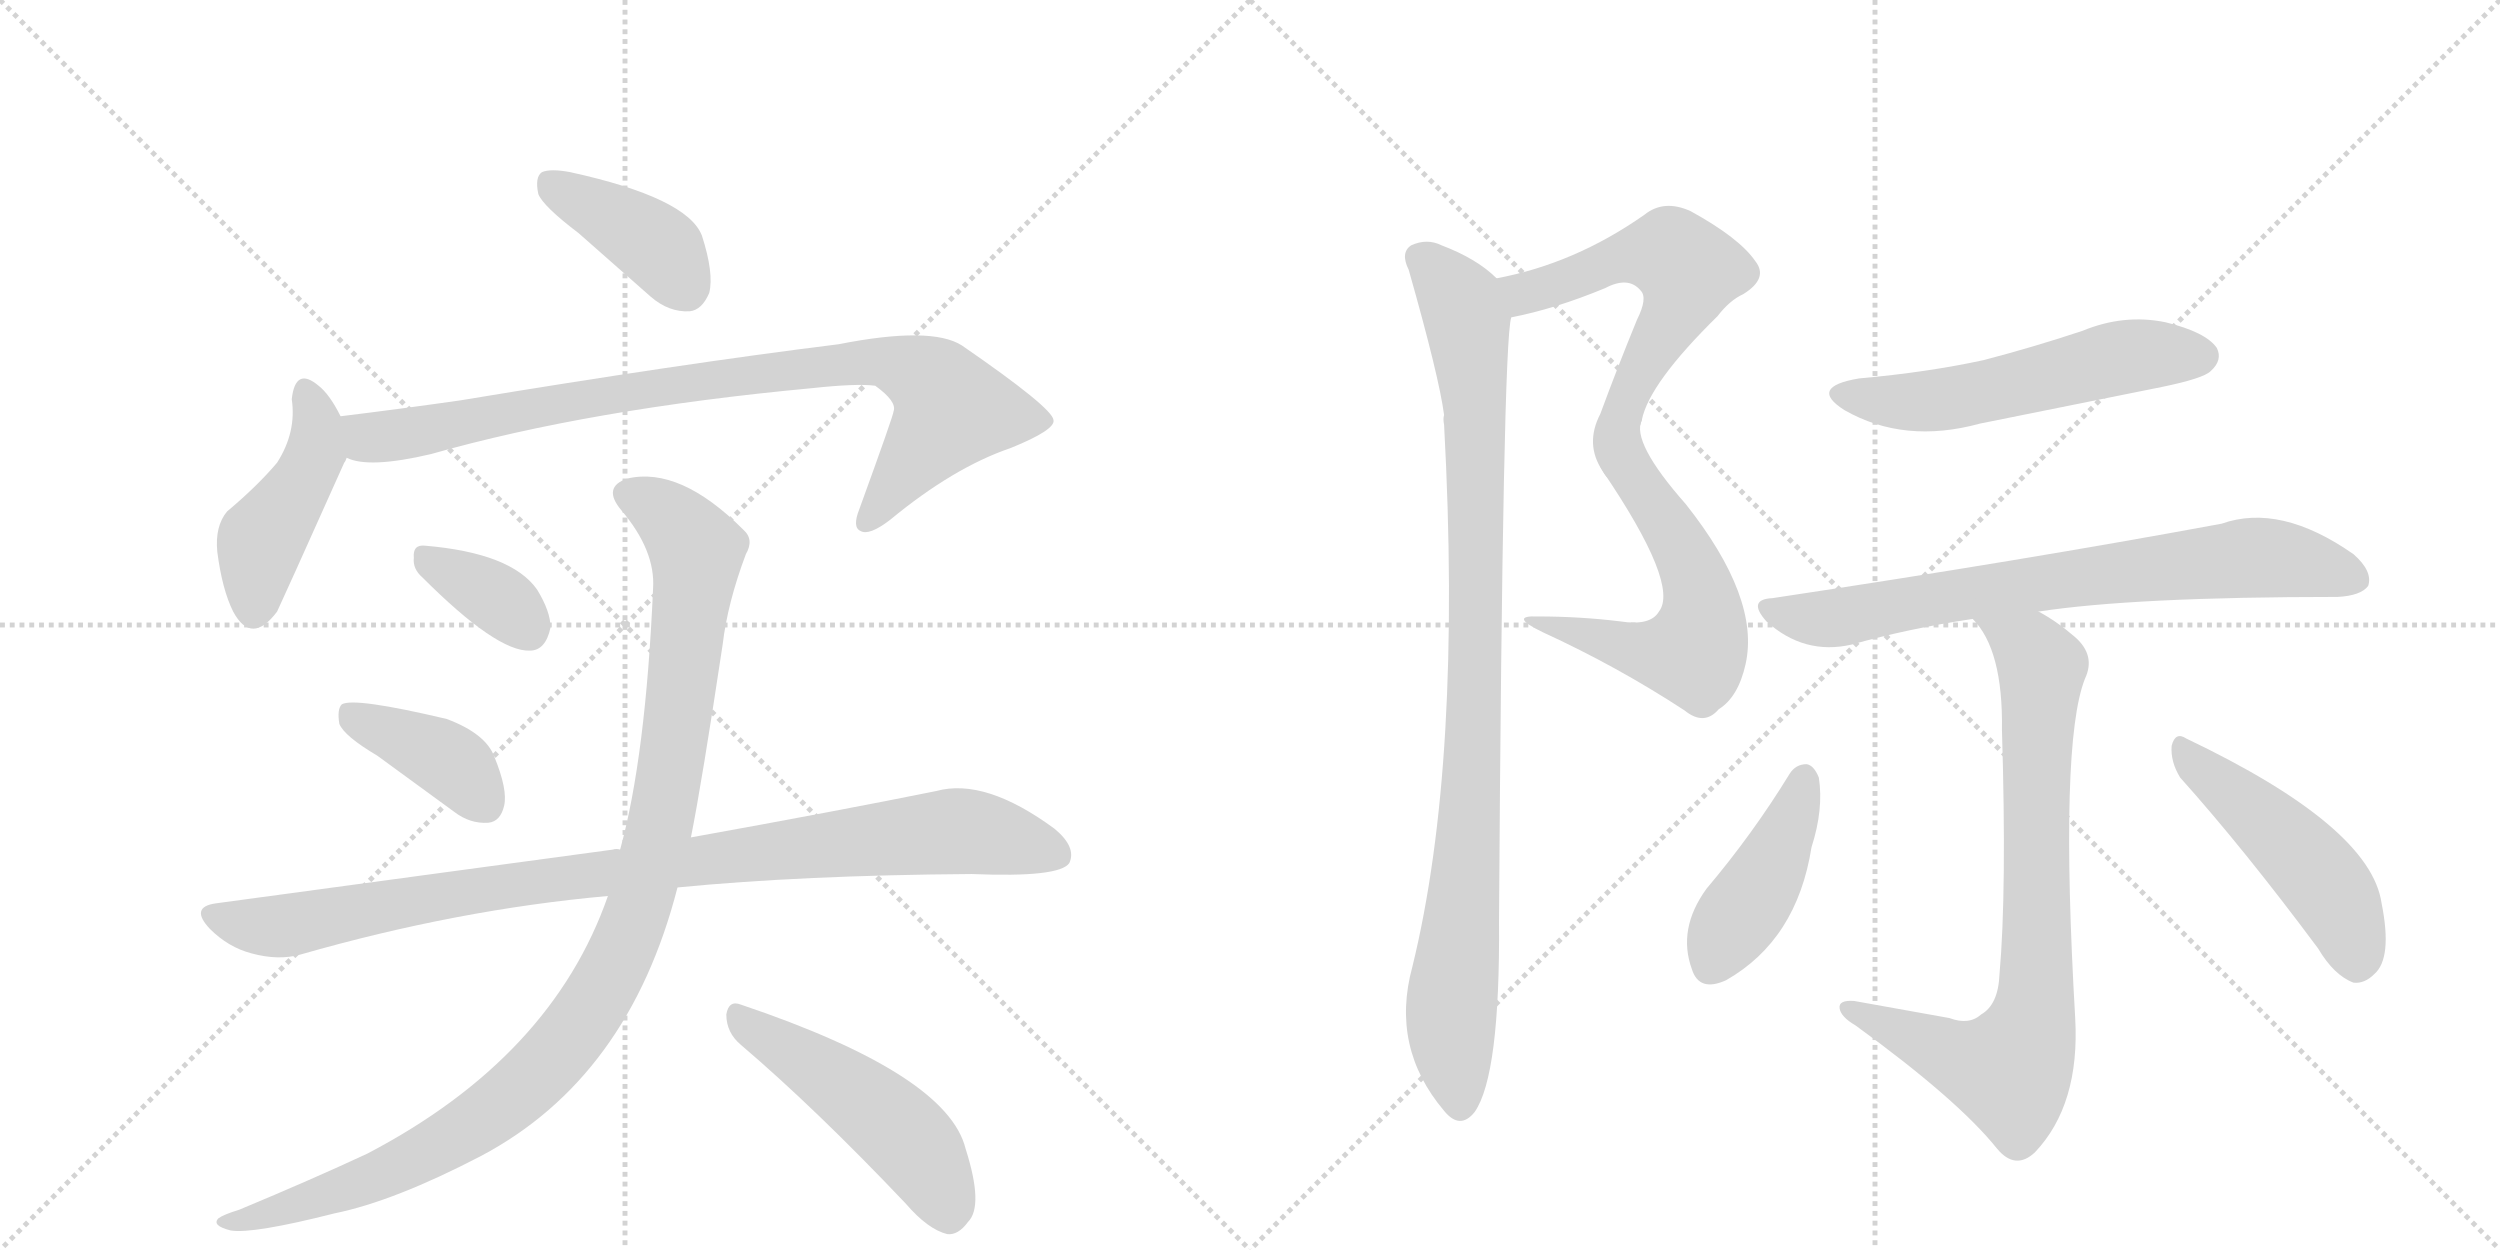 <svg version="1.1" viewBox="0 0 2048 1024" xmlns="http://www.w3.org/2000/svg">
  <g stroke="lightgray" stroke-dasharray="1,1" stroke-width="1" transform="scale(4, 4)">
    <line x1="0" y1="0" x2="256" y2="256"></line>
    <line x1="256" y1="0" x2="0" y2="256"></line>
    <line x1="128" y1="0" x2="128" y2="256"></line>
    <line x1="0" y1="128" x2="256" y2="128"></line>
    <line x1="256" y1="0" x2="512" y2="256"></line>
    <line x1="512" y1="0" x2="256" y2="256"></line>
    <line x1="384" y1="0" x2="384" y2="256"></line>
    <line x1="256" y1="128" x2="512" y2="128"></line>
  </g>
<g transform="scale(1, -1) translate(0, -850)">
   <style type="text/css">
    @keyframes keyframes0 {
      from {
       stroke: black;
       stroke-dashoffset: 399;
       stroke-width: 128;
       }
       56% {
       animation-timing-function: step-end;
       stroke: black;
       stroke-dashoffset: 0;
       stroke-width: 128;
       }
       to {
       stroke: black;
       stroke-width: 1024;
       }
       }
       #make-me-a-hanzi-animation-0 {
         animation: keyframes0 0.575s both;
         animation-delay: 0s;
         animation-timing-function: linear;
       }
    @keyframes keyframes1 {
      from {
       stroke: black;
       stroke-dashoffset: 447;
       stroke-width: 128;
       }
       59% {
       animation-timing-function: step-end;
       stroke: black;
       stroke-dashoffset: 0;
       stroke-width: 128;
       }
       to {
       stroke: black;
       stroke-width: 1024;
       }
       }
       #make-me-a-hanzi-animation-1 {
         animation: keyframes1 0.614s both;
         animation-delay: 0.575s;
         animation-timing-function: linear;
       }
    @keyframes keyframes2 {
      from {
       stroke: black;
       stroke-dashoffset: 887;
       stroke-width: 128;
       }
       74% {
       animation-timing-function: step-end;
       stroke: black;
       stroke-dashoffset: 0;
       stroke-width: 128;
       }
       to {
       stroke: black;
       stroke-width: 1024;
       }
       }
       #make-me-a-hanzi-animation-2 {
         animation: keyframes2 0.972s both;
         animation-delay: 1.188s;
         animation-timing-function: linear;
       }
    @keyframes keyframes3 {
      from {
       stroke: black;
       stroke-dashoffset: 354;
       stroke-width: 128;
       }
       54% {
       animation-timing-function: step-end;
       stroke: black;
       stroke-dashoffset: 0;
       stroke-width: 128;
       }
       to {
       stroke: black;
       stroke-width: 1024;
       }
       }
       #make-me-a-hanzi-animation-3 {
         animation: keyframes3 0.538s both;
         animation-delay: 2.16s;
         animation-timing-function: linear;
       }
    @keyframes keyframes4 {
      from {
       stroke: black;
       stroke-dashoffset: 396;
       stroke-width: 128;
       }
       56% {
       animation-timing-function: step-end;
       stroke: black;
       stroke-dashoffset: 0;
       stroke-width: 128;
       }
       to {
       stroke: black;
       stroke-width: 1024;
       }
       }
       #make-me-a-hanzi-animation-4 {
         animation: keyframes4 0.572s both;
         animation-delay: 2.698s;
         animation-timing-function: linear;
       }
    @keyframes keyframes5 {
      from {
       stroke: black;
       stroke-dashoffset: 956;
       stroke-width: 128;
       }
       76% {
       animation-timing-function: step-end;
       stroke: black;
       stroke-dashoffset: 0;
       stroke-width: 128;
       }
       to {
       stroke: black;
       stroke-width: 1024;
       }
       }
       #make-me-a-hanzi-animation-5 {
         animation: keyframes5 1.028s both;
         animation-delay: 3.271s;
         animation-timing-function: linear;
       }
    @keyframes keyframes6 {
      from {
       stroke: black;
       stroke-dashoffset: 1071;
       stroke-width: 128;
       }
       78% {
       animation-timing-function: step-end;
       stroke: black;
       stroke-dashoffset: 0;
       stroke-width: 128;
       }
       to {
       stroke: black;
       stroke-width: 1024;
       }
       }
       #make-me-a-hanzi-animation-6 {
         animation: keyframes6 1.122s both;
         animation-delay: 4.299s;
         animation-timing-function: linear;
       }
    @keyframes keyframes7 {
      from {
       stroke: black;
       stroke-dashoffset: 494;
       stroke-width: 128;
       }
       62% {
       animation-timing-function: step-end;
       stroke: black;
       stroke-dashoffset: 0;
       stroke-width: 128;
       }
       to {
       stroke: black;
       stroke-width: 1024;
       }
       }
       #make-me-a-hanzi-animation-7 {
         animation: keyframes7 0.652s both;
         animation-delay: 5.42s;
         animation-timing-function: linear;
       }
    @keyframes keyframes8 {
      from {
       stroke: black;
       stroke-dashoffset: 590;
       stroke-width: 128;
       }
       66% {
       animation-timing-function: step-end;
       stroke: black;
       stroke-dashoffset: 0;
       stroke-width: 128;
       }
       to {
       stroke: black;
       stroke-width: 1024;
       }
       }
       #make-me-a-hanzi-animation-8 {
         animation: keyframes8 0.73s both;
         animation-delay: 6.072s;
         animation-timing-function: linear;
       }
    @keyframes keyframes9 {
      from {
       stroke: black;
       stroke-dashoffset: 571;
       stroke-width: 128;
       }
       65% {
       animation-timing-function: step-end;
       stroke: black;
       stroke-dashoffset: 0;
       stroke-width: 128;
       }
       to {
       stroke: black;
       stroke-width: 1024;
       }
       }
       #make-me-a-hanzi-animation-9 {
         animation: keyframes9 0.715s both;
         animation-delay: 6.802s;
         animation-timing-function: linear;
       }
    @keyframes keyframes10 {
      from {
       stroke: black;
       stroke-dashoffset: 962;
       stroke-width: 128;
       }
       76% {
       animation-timing-function: step-end;
       stroke: black;
       stroke-dashoffset: 0;
       stroke-width: 128;
       }
       to {
       stroke: black;
       stroke-width: 1024;
       }
       }
       #make-me-a-hanzi-animation-10 {
         animation: keyframes10 1.033s both;
         animation-delay: 7.517s;
         animation-timing-function: linear;
       }
    @keyframes keyframes11 {
      from {
       stroke: black;
       stroke-dashoffset: 551;
       stroke-width: 128;
       }
       64% {
       animation-timing-function: step-end;
       stroke: black;
       stroke-dashoffset: 0;
       stroke-width: 128;
       }
       to {
       stroke: black;
       stroke-width: 1024;
       }
       }
       #make-me-a-hanzi-animation-11 {
         animation: keyframes11 0.698s both;
         animation-delay: 8.55s;
         animation-timing-function: linear;
       }
    @keyframes keyframes12 {
      from {
       stroke: black;
       stroke-dashoffset: 744;
       stroke-width: 128;
       }
       71% {
       animation-timing-function: step-end;
       stroke: black;
       stroke-dashoffset: 0;
       stroke-width: 128;
       }
       to {
       stroke: black;
       stroke-width: 1024;
       }
       }
       #make-me-a-hanzi-animation-12 {
         animation: keyframes12 0.855s both;
         animation-delay: 9.248s;
         animation-timing-function: linear;
       }
    @keyframes keyframes13 {
      from {
       stroke: black;
       stroke-dashoffset: 796;
       stroke-width: 128;
       }
       72% {
       animation-timing-function: step-end;
       stroke: black;
       stroke-dashoffset: 0;
       stroke-width: 128;
       }
       to {
       stroke: black;
       stroke-width: 1024;
       }
       }
       #make-me-a-hanzi-animation-13 {
         animation: keyframes13 0.898s both;
         animation-delay: 10.104s;
         animation-timing-function: linear;
       }
    @keyframes keyframes14 {
      from {
       stroke: black;
       stroke-dashoffset: 427;
       stroke-width: 128;
       }
       58% {
       animation-timing-function: step-end;
       stroke: black;
       stroke-dashoffset: 0;
       stroke-width: 128;
       }
       to {
       stroke: black;
       stroke-width: 1024;
       }
       }
       #make-me-a-hanzi-animation-14 {
         animation: keyframes14 0.597s both;
         animation-delay: 11.002s;
         animation-timing-function: linear;
       }
    @keyframes keyframes15 {
      from {
       stroke: black;
       stroke-dashoffset: 484;
       stroke-width: 128;
       }
       61% {
       animation-timing-function: step-end;
       stroke: black;
       stroke-dashoffset: 0;
       stroke-width: 128;
       }
       to {
       stroke: black;
       stroke-width: 1024;
       }
       }
       #make-me-a-hanzi-animation-15 {
         animation: keyframes15 0.644s both;
         animation-delay: 11.599s;
         animation-timing-function: linear;
       }
</style>
<path d="M 474 659 L 533 607 Q 548 594 565 595 Q 575 596 581 610 Q 585 626 575 657 Q 563 688 467 709 Q 451 712 444 709 Q 438 705 441 691 Q 445 681 474 659 Z" fill="lightgray"></path> 
<path d="M 279 509 Q 270 527 261 534 Q 242 550 239 523 Q 243 496 227 471 Q 211 452 186 431 Q 176 419 178 398 Q 182 367 191 349 Q 206 321 227 349 Q 230 355 282 471 Q 283 472 284 475 C 290 488 290 488 279 509 Z" fill="lightgray"></path> 
<path d="M 284 475 Q 302 466 353 478 Q 483 515 665 532 Q 702 536 717 534 Q 735 521 732 513 Q 732 510 704 433 Q 698 418 705 415 Q 712 411 729 424 Q 781 467 828 483 Q 865 498 863 506 Q 862 516 788 567 Q 763 583 687 568 Q 558 552 377 522 Q 328 515 279 509 C 249 505 255 481 284 475 Z" fill="lightgray"></path> 
<path d="M 346 377 Q 407 316 434 317 Q 447 317 451 336 Q 451 349 440 367 Q 419 397 348 403 Q 338 404 339 393 Q 338 384 346 377 Z" fill="lightgray"></path> 
<path d="M 309 231 L 372 185 Q 385 175 400 176 Q 410 177 413 190 Q 416 203 405 230 Q 398 249 366 261 Q 290 279 280 273 Q 276 269 278 257 Q 282 247 309 231 Z" fill="lightgray"></path> 
<path d="M 555 123 Q 657 133 796 134 Q 868 131 876 143 Q 882 156 864 171 Q 807 213 767 202 Q 688 186 566 164 L 508 154 Q 505 155 502 154 L 177 110 Q 155 107 172 89 Q 187 74 206 69 Q 228 63 246 68 Q 375 105 498 116 L 555 123 Z" fill="lightgray"></path> 
<path d="M 498 116 Q 452 -16 301 -95 Q 256 -116 196 -141 Q 183 -145 179 -148 Q 173 -154 189 -158 Q 207 -161 274 -144 Q 323 -134 394 -97 Q 515 -33 555 123 L 566 164 Q 575 209 592 322 Q 596 356 611 396 Q 618 408 609 416 Q 557 468 514 458 Q 493 451 509 432 Q 537 399 535 368 Q 529 230 508 154 L 498 116 Z" fill="lightgray"></path> 
<path d="M 607 -6 Q 668 -58 742 -136 Q 760 -157 776 -161 Q 785 -162 793 -151 Q 806 -138 791 -91 Q 776 -30 607 27 Q 597 31 595 19 Q 595 4 607 -6 Z" fill="lightgray"></path> 
<path d="M 1238 590 Q 1274 597 1315 614 Q 1334 624 1344 612 Q 1350 606 1341 588 Q 1325 549 1311 511 Q 1298 486 1313 464 C 1325 442 1336 477 1345 506 Q 1351 536 1407 591 Q 1417 604 1428 609 Q 1449 622 1438 636 Q 1425 655 1385 677 Q 1363 687 1347 674 Q 1290 634 1226 622 C 1197 616 1209 584 1238 590 Z" fill="lightgray"></path> 
<path d="M 1313 464 Q 1376 371 1359 349 Q 1352 337 1327 341 Q 1294 345 1260 345 Q 1235 346 1264 332 Q 1325 304 1380 268 Q 1396 255 1408 269 Q 1424 279 1430 306 Q 1442 360 1381 437 Q 1336 488 1345 506 C 1348 536 1296 489 1313 464 Z" fill="lightgray"></path> 
<path d="M 1226 622 Q 1210 638 1181 649 Q 1169 655 1156 649 Q 1147 643 1154 629 Q 1179 541 1183 510 Q 1182 507 1183 502 Q 1198 225 1157 58 Q 1139 -8 1183 -60 Q 1196 -76 1208 -61 Q 1229 -31 1228 96 Q 1231 568 1238 590 C 1240 611 1240 611 1226 622 Z" fill="lightgray"></path> 
<path d="M 1523 540 Q 1481 533 1511 514 Q 1560 486 1622 503 L 1771 533 Q 1805 540 1811 546 Q 1821 555 1816 565 Q 1807 578 1774 586 Q 1740 593 1706 579 Q 1667 566 1625 555 Q 1579 545 1523 540 Z" fill="lightgray"></path> 
<path d="M 1670 349 Q 1748 361 1915 361 Q 1934 362 1940 370 Q 1944 382 1928 396 Q 1868 438 1820 421 Q 1658 391 1452 360 Q 1431 359 1447 341 Q 1478 313 1517 322 Q 1563 335 1616 343 L 1670 349 Z" fill="lightgray"></path> 
<path d="M 1597 16 L 1519 30 Q 1506 31 1507 24 Q 1508 17 1520 10 Q 1604 -51 1636 -91 Q 1651 -109 1667 -94 Q 1704 -55 1700 16 Q 1687 241 1708 294 Q 1717 313 1700 328 Q 1685 341 1670 349 C 1644 365 1598 367 1616 343 Q 1641 318 1640 252 Q 1644 120 1638 52 Q 1637 27 1623 19 Q 1613 10 1597 16 Z" fill="lightgray"></path> 
<path d="M 1466 216 Q 1436 167 1398 122 Q 1374 89 1386 56 Q 1392 37 1414 47 Q 1472 80 1484 156 Q 1494 187 1490 213 Q 1486 223 1480 224 Q 1471 224 1466 216 Z" fill="lightgray"></path> 
<path d="M 1786 213 Q 1838 155 1899 73 Q 1912 51 1928 45 Q 1937 44 1945 52 Q 1960 65 1951 110 Q 1942 173 1791 245 Q 1782 251 1779 239 Q 1778 226 1786 213 Z" fill="lightgray"></path> 
      <clipPath id="make-me-a-hanzi-clip-0">
      <path d="M 474 659 L 533 607 Q 548 594 565 595 Q 575 596 581 610 Q 585 626 575 657 Q 563 688 467 709 Q 451 712 444 709 Q 438 705 441 691 Q 445 681 474 659 Z" fill="lightgray"></path>
      </clipPath>
      <path clip-path="url(#make-me-a-hanzi-clip-0)" d="M 450 701 L 539 648 L 561 615 " fill="none" id="make-me-a-hanzi-animation-0" stroke-dasharray="271 542" stroke-linecap="round"></path>

      <clipPath id="make-me-a-hanzi-clip-1">
      <path d="M 279 509 Q 270 527 261 534 Q 242 550 239 523 Q 243 496 227 471 Q 211 452 186 431 Q 176 419 178 398 Q 182 367 191 349 Q 206 321 227 349 Q 230 355 282 471 Q 283 472 284 475 C 290 488 290 488 279 509 Z" fill="lightgray"></path>
      </clipPath>
      <path clip-path="url(#make-me-a-hanzi-clip-1)" d="M 250 528 L 259 508 L 258 479 L 243 446 L 213 405 L 208 352 " fill="none" id="make-me-a-hanzi-animation-1" stroke-dasharray="319 638" stroke-linecap="round"></path>

      <clipPath id="make-me-a-hanzi-clip-2">
      <path d="M 284 475 Q 302 466 353 478 Q 483 515 665 532 Q 702 536 717 534 Q 735 521 732 513 Q 732 510 704 433 Q 698 418 705 415 Q 712 411 729 424 Q 781 467 828 483 Q 865 498 863 506 Q 862 516 788 567 Q 763 583 687 568 Q 558 552 377 522 Q 328 515 279 509 C 249 505 255 481 284 475 Z" fill="lightgray"></path>
      </clipPath>
      <path clip-path="url(#make-me-a-hanzi-clip-2)" d="M 287 504 L 310 491 L 491 526 L 719 555 L 759 540 L 774 526 L 778 511 L 710 422 " fill="none" id="make-me-a-hanzi-animation-2" stroke-dasharray="759 1518" stroke-linecap="round"></path>

      <clipPath id="make-me-a-hanzi-clip-3">
      <path d="M 346 377 Q 407 316 434 317 Q 447 317 451 336 Q 451 349 440 367 Q 419 397 348 403 Q 338 404 339 393 Q 338 384 346 377 Z" fill="lightgray"></path>
      </clipPath>
      <path clip-path="url(#make-me-a-hanzi-clip-3)" d="M 352 391 L 397 367 L 432 336 " fill="none" id="make-me-a-hanzi-animation-3" stroke-dasharray="226 452" stroke-linecap="round"></path>

      <clipPath id="make-me-a-hanzi-clip-4">
      <path d="M 309 231 L 372 185 Q 385 175 400 176 Q 410 177 413 190 Q 416 203 405 230 Q 398 249 366 261 Q 290 279 280 273 Q 276 269 278 257 Q 282 247 309 231 Z" fill="lightgray"></path>
      </clipPath>
      <path clip-path="url(#make-me-a-hanzi-clip-4)" d="M 284 268 L 361 231 L 398 191 " fill="none" id="make-me-a-hanzi-animation-4" stroke-dasharray="268 536" stroke-linecap="round"></path>

      <clipPath id="make-me-a-hanzi-clip-5">
      <path d="M 555 123 Q 657 133 796 134 Q 868 131 876 143 Q 882 156 864 171 Q 807 213 767 202 Q 688 186 566 164 L 508 154 Q 505 155 502 154 L 177 110 Q 155 107 172 89 Q 187 74 206 69 Q 228 63 246 68 Q 375 105 498 116 L 555 123 Z" fill="lightgray"></path>
      </clipPath>
      <path clip-path="url(#make-me-a-hanzi-clip-5)" d="M 175 99 L 228 91 L 435 128 L 779 169 L 867 150 " fill="none" id="make-me-a-hanzi-animation-5" stroke-dasharray="828 1656" stroke-linecap="round"></path>

      <clipPath id="make-me-a-hanzi-clip-6">
      <path d="M 498 116 Q 452 -16 301 -95 Q 256 -116 196 -141 Q 183 -145 179 -148 Q 173 -154 189 -158 Q 207 -161 274 -144 Q 323 -134 394 -97 Q 515 -33 555 123 L 566 164 Q 575 209 592 322 Q 596 356 611 396 Q 618 408 609 416 Q 557 468 514 458 Q 493 451 509 432 Q 537 399 535 368 Q 529 230 508 154 L 498 116 Z" fill="lightgray"></path>
      </clipPath>
      <path clip-path="url(#make-me-a-hanzi-clip-6)" d="M 516 444 L 557 418 L 566 407 L 570 383 L 541 173 L 518 90 L 499 49 L 441 -29 L 375 -80 L 260 -133 L 185 -152 " fill="none" id="make-me-a-hanzi-animation-6" stroke-dasharray="943 1886" stroke-linecap="round"></path>

      <clipPath id="make-me-a-hanzi-clip-7">
      <path d="M 607 -6 Q 668 -58 742 -136 Q 760 -157 776 -161 Q 785 -162 793 -151 Q 806 -138 791 -91 Q 776 -30 607 27 Q 597 31 595 19 Q 595 4 607 -6 Z" fill="lightgray"></path>
      </clipPath>
      <path clip-path="url(#make-me-a-hanzi-clip-7)" d="M 607 14 L 733 -73 L 756 -98 L 777 -144 " fill="none" id="make-me-a-hanzi-animation-7" stroke-dasharray="366 732" stroke-linecap="round"></path>

      <clipPath id="make-me-a-hanzi-clip-8">
      <path d="M 1238 590 Q 1274 597 1315 614 Q 1334 624 1344 612 Q 1350 606 1341 588 Q 1325 549 1311 511 Q 1298 486 1313 464 C 1325 442 1336 477 1345 506 Q 1351 536 1407 591 Q 1417 604 1428 609 Q 1449 622 1438 636 Q 1425 655 1385 677 Q 1363 687 1347 674 Q 1290 634 1226 622 C 1197 616 1209 584 1238 590 Z" fill="lightgray"></path>
      </clipPath>
      <path clip-path="url(#make-me-a-hanzi-clip-8)" d="M 1234 619 L 1252 611 L 1340 642 L 1369 642 L 1384 628 L 1378 604 L 1345 549 L 1312 473 " fill="none" id="make-me-a-hanzi-animation-8" stroke-dasharray="462 924" stroke-linecap="round"></path>

      <clipPath id="make-me-a-hanzi-clip-9">
      <path d="M 1313 464 Q 1376 371 1359 349 Q 1352 337 1327 341 Q 1294 345 1260 345 Q 1235 346 1264 332 Q 1325 304 1380 268 Q 1396 255 1408 269 Q 1424 279 1430 306 Q 1442 360 1381 437 Q 1336 488 1345 506 C 1348 536 1296 489 1313 464 Z" fill="lightgray"></path>
      </clipPath>
      <path clip-path="url(#make-me-a-hanzi-clip-9)" d="M 1342 491 L 1337 461 L 1370 416 L 1392 368 L 1395 343 L 1389 318 L 1348 316 L 1267 340 " fill="none" id="make-me-a-hanzi-animation-9" stroke-dasharray="443 886" stroke-linecap="round"></path>

      <clipPath id="make-me-a-hanzi-clip-10">
      <path d="M 1226 622 Q 1210 638 1181 649 Q 1169 655 1156 649 Q 1147 643 1154 629 Q 1179 541 1183 510 Q 1182 507 1183 502 Q 1198 225 1157 58 Q 1139 -8 1183 -60 Q 1196 -76 1208 -61 Q 1229 -31 1228 96 Q 1231 568 1238 590 C 1240 611 1240 611 1226 622 Z" fill="lightgray"></path>
      </clipPath>
      <path clip-path="url(#make-me-a-hanzi-clip-10)" d="M 1165 638 L 1197 602 L 1208 524 L 1208 249 L 1203 141 L 1189 30 L 1196 -54 " fill="none" id="make-me-a-hanzi-animation-10" stroke-dasharray="834 1668" stroke-linecap="round"></path>

      <clipPath id="make-me-a-hanzi-clip-11">
      <path d="M 1523 540 Q 1481 533 1511 514 Q 1560 486 1622 503 L 1771 533 Q 1805 540 1811 546 Q 1821 555 1816 565 Q 1807 578 1774 586 Q 1740 593 1706 579 Q 1667 566 1625 555 Q 1579 545 1523 540 Z" fill="lightgray"></path>
      </clipPath>
      <path clip-path="url(#make-me-a-hanzi-clip-11)" d="M 1514 529 L 1525 523 L 1579 521 L 1743 558 L 1803 558 " fill="none" id="make-me-a-hanzi-animation-11" stroke-dasharray="423 846" stroke-linecap="round"></path>

      <clipPath id="make-me-a-hanzi-clip-12">
      <path d="M 1670 349 Q 1748 361 1915 361 Q 1934 362 1940 370 Q 1944 382 1928 396 Q 1868 438 1820 421 Q 1658 391 1452 360 Q 1431 359 1447 341 Q 1478 313 1517 322 Q 1563 335 1616 343 L 1670 349 Z" fill="lightgray"></path>
      </clipPath>
      <path clip-path="url(#make-me-a-hanzi-clip-12)" d="M 1449 351 L 1506 344 L 1627 367 L 1844 393 L 1877 391 L 1930 375 " fill="none" id="make-me-a-hanzi-animation-12" stroke-dasharray="616 1232" stroke-linecap="round"></path>

      <clipPath id="make-me-a-hanzi-clip-13">
      <path d="M 1597 16 L 1519 30 Q 1506 31 1507 24 Q 1508 17 1520 10 Q 1604 -51 1636 -91 Q 1651 -109 1667 -94 Q 1704 -55 1700 16 Q 1687 241 1708 294 Q 1717 313 1700 328 Q 1685 341 1670 349 C 1644 365 1598 367 1616 343 Q 1641 318 1640 252 Q 1644 120 1638 52 Q 1637 27 1623 19 Q 1613 10 1597 16 Z" fill="lightgray"></path>
      </clipPath>
      <path clip-path="url(#make-me-a-hanzi-clip-13)" d="M 1623 341 L 1663 318 L 1673 303 L 1668 243 L 1669 51 L 1663 7 L 1646 -27 L 1605 -17 L 1515 24 " fill="none" id="make-me-a-hanzi-animation-13" stroke-dasharray="668 1336" stroke-linecap="round"></path>

      <clipPath id="make-me-a-hanzi-clip-14">
      <path d="M 1466 216 Q 1436 167 1398 122 Q 1374 89 1386 56 Q 1392 37 1414 47 Q 1472 80 1484 156 Q 1494 187 1490 213 Q 1486 223 1480 224 Q 1471 224 1466 216 Z" fill="lightgray"></path>
      </clipPath>
      <path clip-path="url(#make-me-a-hanzi-clip-14)" d="M 1479 213 L 1451 140 L 1403 60 " fill="none" id="make-me-a-hanzi-animation-14" stroke-dasharray="299 598" stroke-linecap="round"></path>

      <clipPath id="make-me-a-hanzi-clip-15">
      <path d="M 1786 213 Q 1838 155 1899 73 Q 1912 51 1928 45 Q 1937 44 1945 52 Q 1960 65 1951 110 Q 1942 173 1791 245 Q 1782 251 1779 239 Q 1778 226 1786 213 Z" fill="lightgray"></path>
      </clipPath>
      <path clip-path="url(#make-me-a-hanzi-clip-15)" d="M 1789 233 L 1844 188 L 1908 122 L 1922 95 L 1930 61 " fill="none" id="make-me-a-hanzi-animation-15" stroke-dasharray="356 712" stroke-linecap="round"></path>

</g>
</svg>
